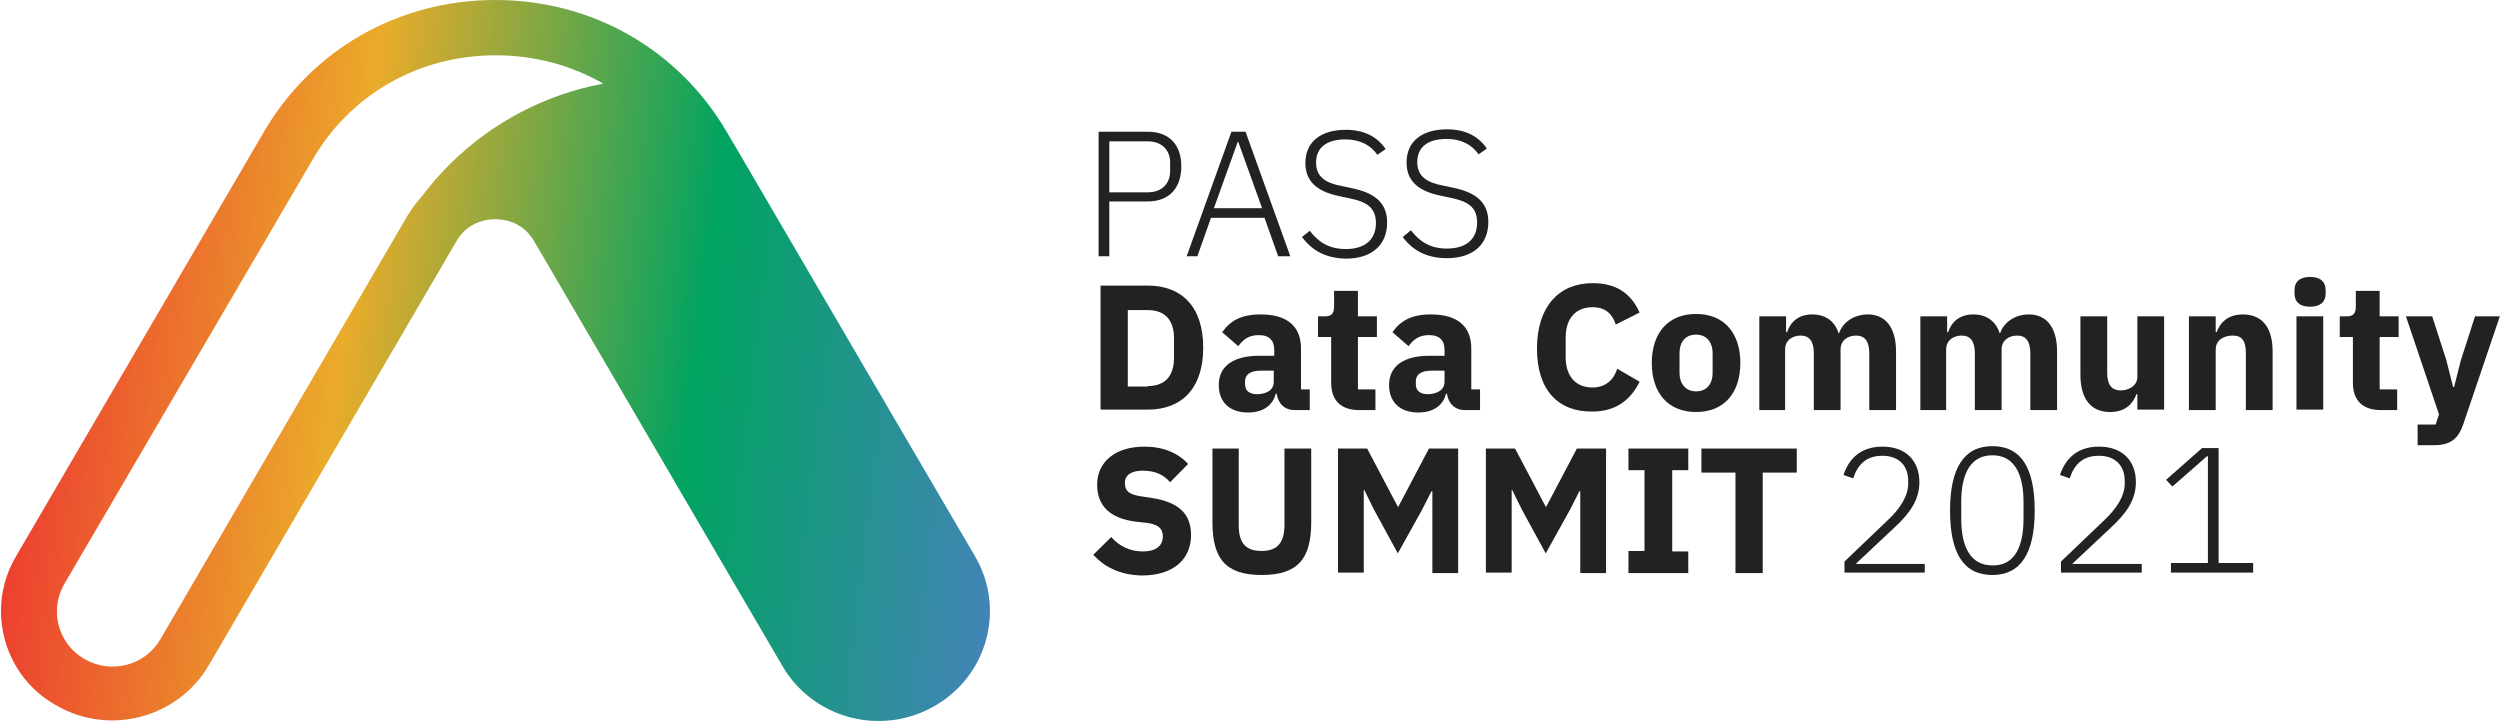 <svg width="312" height="90" xmlns="http://www.w3.org/2000/svg" xmlns:xlink="http://www.w3.org/1999/xlink" overflow="hidden"><defs><clipPath id="clip0"><rect x="560" y="222" width="312" height="90"/></clipPath><linearGradient x1="-0.245" y1="40.298" x2="130.183" y2="56.346" gradientUnits="userSpaceOnUse" spreadMethod="pad" id="fill1"><stop offset="0" stop-color="#ED3331"/><stop offset="0.254" stop-color="#EB912B"/><stop offset="0.321" stop-color="#EBAB2A"/><stop offset="0.656" stop-color="#00A361"/><stop offset="0.999" stop-color="#4B80C1"/><stop offset="1" stop-color="#4B80C1"/></linearGradient></defs><g clip-path="url(#clip0)" transform="translate(-560 -222)"><path d="M135.36 31.98 135.36 16.44 141.42 16.44C144.12 16.44 145.56 18.12 145.56 20.76 145.56 23.4 144.12 25.14 141.42 25.14L136.68 25.14 136.68 31.98 135.36 31.98ZM136.68 24 141.42 24C143.22 24 144.18 22.86 144.18 21.36L144.18 20.28C144.18 18.78 143.22 17.64 141.42 17.64L136.68 17.64 136.68 24Z" fill="#212221" transform="matrix(1.012 0 0 1 560.121 222)"/><path d="M157.5 31.98 155.82 27.18 149.22 27.18 147.54 31.98 146.22 31.98 151.74 16.44 153.48 16.44 159 31.98 157.5 31.98ZM152.58 17.7 152.52 17.7 149.58 25.98 155.52 25.98 152.58 17.7Z" fill="#212221" transform="matrix(1.012 0 0 1 560.121 222)"/><path d="M160.44 29.58 161.4 28.8C162.48 30.24 163.8 31.08 165.84 31.08 168.24 31.08 169.56 29.88 169.56 27.84 169.56 25.92 168.42 25.2 166.44 24.78L165.06 24.48C162.12 23.88 160.86 22.5 160.86 20.34 160.86 17.64 162.84 16.2 165.84 16.2 168.18 16.2 169.74 17.1 170.76 18.6L169.74 19.32C168.9 18.12 167.64 17.4 165.78 17.4 163.56 17.4 162.18 18.36 162.18 20.28 162.18 22.14 163.44 22.86 165.36 23.22L166.74 23.52C169.8 24.18 170.94 25.62 170.94 27.78 170.94 30.6 169.02 32.28 165.84 32.28 163.26 32.22 161.64 31.2 160.44 29.58Z" fill="#212221" transform="matrix(1.012 0 0 1 560.121 222)"/><path d="M172.86 29.58 173.88 28.74C174.96 30.18 176.28 31.02 178.32 31.02 180.72 31.02 182.04 29.82 182.04 27.78 182.04 25.86 180.9 25.14 178.92 24.72L177.54 24.42C174.6 23.82 173.34 22.44 173.34 20.28 173.34 17.58 175.32 16.14 178.32 16.14 180.66 16.14 182.22 17.04 183.24 18.54L182.22 19.26C181.38 18.06 180.12 17.34 178.26 17.34 176.04 17.34 174.66 18.3 174.66 20.22 174.66 22.08 175.92 22.8 177.84 23.16L179.22 23.46C182.28 24.12 183.42 25.56 183.42 27.72 183.42 30.54 181.5 32.22 178.32 32.22 175.74 32.22 174.06 31.2 172.86 29.58Z" fill="#212221" transform="matrix(1.012 0 0 1 560.121 222)"/><path d="M135.6 35.64 141.42 35.64C145.56 35.64 148.26 38.22 148.26 43.38 148.26 48.54 145.56 51.12 141.42 51.12L135.6 51.12 135.6 35.64ZM141.42 48.18C143.4 48.18 144.66 47.1 144.66 44.64L144.66 42.24C144.66 39.78 143.4 38.7 141.42 38.7L138.96 38.7 138.96 48.24 141.42 48.24Z" fill="#212221" transform="matrix(1.012 0 0 1 560.121 222)"/><path d="M159.54 51.18C158.34 51.18 157.5 50.4 157.32 49.14L157.2 49.14C156.84 50.64 155.58 51.48 153.78 51.48 151.44 51.48 150.18 50.1 150.18 48.06 150.18 45.6 152.1 44.4 155.16 44.4L157.02 44.4 157.02 43.68C157.02 42.54 156.48 41.82 155.1 41.82 153.78 41.82 153.12 42.48 152.58 43.2L150.6 41.46C151.56 40.08 152.88 39.24 155.34 39.24 158.64 39.24 160.32 40.74 160.32 43.5L160.32 48.6 161.4 48.6 161.4 51.18 159.54 51.18ZM156.96 47.64 156.96 46.26 155.34 46.26C154.08 46.26 153.42 46.74 153.42 47.58L153.42 47.94C153.42 48.78 153.96 49.2 154.98 49.2 156.06 49.14 156.96 48.72 156.96 47.64Z" fill="#212221" transform="matrix(1.012 0 0 1 560.121 222)"/><path d="M167.52 51.18C165.24 51.18 164.04 49.98 164.04 47.76L164.04 42.06 162.42 42.06 162.42 39.48 163.26 39.48C164.16 39.48 164.4 39.06 164.4 38.22L164.4 36.3 167.34 36.3 167.34 39.48 169.68 39.48 169.68 42.06 167.34 42.06 167.34 48.6 169.5 48.6 169.5 51.18 167.52 51.18Z" fill="#212221" transform="matrix(1.012 0 0 1 560.121 222)"/><path d="M180.54 51.18C179.34 51.18 178.5 50.4 178.32 49.14L178.2 49.14C177.84 50.64 176.58 51.48 174.78 51.48 172.44 51.48 171.18 50.1 171.18 48.06 171.18 45.6 173.1 44.4 176.16 44.4L178.02 44.4 178.02 43.68C178.02 42.54 177.48 41.82 176.1 41.82 174.78 41.82 174.12 42.48 173.58 43.2L171.6 41.46C172.56 40.08 173.88 39.24 176.34 39.24 179.64 39.24 181.32 40.74 181.32 43.5L181.32 48.6 182.4 48.6 182.4 51.18 180.54 51.18ZM178.02 47.64 178.02 46.26 176.4 46.26C175.14 46.26 174.48 46.74 174.48 47.58L174.48 47.94C174.48 48.78 175.02 49.2 176.04 49.2 177.06 49.14 178.02 48.72 178.02 47.64Z" fill="#212221" transform="matrix(1.012 0 0 1 560.121 222)"/><path d="M189.42 43.5C189.42 38.28 192.12 35.34 196.26 35.34 199.08 35.34 200.94 36.48 202.08 39L199.14 40.5C198.72 39.24 197.94 38.34 196.26 38.34 194.28 38.34 192.96 39.66 192.96 42.12L192.96 44.58C192.96 47.04 194.28 48.36 196.26 48.36 197.94 48.36 198.9 47.34 199.32 46.02L202.08 47.64C200.94 49.98 199.08 51.36 196.26 51.36 192.12 51.42 189.42 48.78 189.42 43.5Z" fill="#212221" transform="matrix(1.012 0 0 1 560.121 222)"/><path d="M203.58 45.3C203.58 41.52 205.62 39.18 209.04 39.18 212.46 39.18 214.5 41.52 214.5 45.3 214.5 49.08 212.46 51.42 209.04 51.42 205.62 51.42 203.58 49.08 203.58 45.3ZM211.08 46.5 211.08 44.1C211.08 42.66 210.3 41.76 209.04 41.76 207.78 41.76 207 42.6 207 44.1L207 46.5C207 47.94 207.78 48.84 209.04 48.84 210.3 48.84 211.08 48 211.08 46.5Z" fill="#212221" transform="matrix(1.012 0 0 1 560.121 222)"/><path d="M216.84 51.18 216.84 39.48 220.14 39.48 220.14 41.46 220.26 41.46C220.68 40.2 221.64 39.24 223.38 39.24 225 39.24 226.14 40.08 226.62 41.58L226.68 41.58C227.1 40.26 228.48 39.24 230.22 39.24 232.44 39.24 233.7 40.92 233.7 43.86L233.7 51.18 230.4 51.18 230.4 44.1C230.4 42.6 229.86 41.88 228.78 41.88 227.82 41.88 226.86 42.42 226.86 43.62L226.86 51.18 223.56 51.18 223.56 44.1C223.56 42.6 223.02 41.88 221.94 41.88 220.98 41.88 220.02 42.42 220.02 43.62L220.02 51.18 216.84 51.18Z" fill="#212221" transform="matrix(1.012 0 0 1 560.121 222)"/><path d="M236.7 51.18 236.7 39.48 240 39.48 240 41.46 240.12 41.46C240.54 40.2 241.5 39.24 243.24 39.24 244.86 39.24 246 40.08 246.48 41.58L246.54 41.58C246.96 40.26 248.34 39.24 250.08 39.24 252.3 39.24 253.56 40.92 253.56 43.86L253.56 51.18 250.26 51.18 250.26 44.1C250.26 42.6 249.72 41.88 248.64 41.88 247.68 41.88 246.72 42.42 246.72 43.62L246.72 51.18 243.42 51.18 243.42 44.1C243.42 42.6 242.88 41.88 241.8 41.88 240.84 41.88 239.88 42.42 239.88 43.62L239.88 51.18 236.7 51.18Z" fill="#212221" transform="matrix(1.012 0 0 1 560.121 222)"/><path d="M263.46 49.2 263.34 49.2C262.92 50.4 261.96 51.42 260.1 51.42 257.7 51.42 256.44 49.74 256.44 46.8L256.44 39.48 259.74 39.48 259.74 46.5C259.74 47.94 260.22 48.72 261.42 48.72 262.44 48.72 263.46 48.12 263.46 47.04L263.46 39.48 266.76 39.48 266.76 51.12 263.46 51.12 263.46 49.2Z" fill="#212221" transform="matrix(1.012 0 0 1 560.121 222)"/><path d="M269.82 51.18 269.82 39.48 273.12 39.48 273.12 41.46 273.24 41.46C273.66 40.26 274.62 39.24 276.48 39.24 278.88 39.24 280.14 40.92 280.14 43.86L280.14 51.18 276.84 51.18 276.84 44.1C276.84 42.6 276.42 41.88 275.22 41.88 274.14 41.88 273.12 42.42 273.12 43.62L273.12 51.18 269.82 51.18Z" fill="#212221" transform="matrix(1.012 0 0 1 560.121 222)"/><path d="M282.84 36.66 282.84 36.18C282.84 35.22 283.44 34.56 284.76 34.56 286.08 34.56 286.68 35.22 286.68 36.18L286.68 36.66C286.68 37.62 286.08 38.28 284.76 38.28 283.38 38.28 282.84 37.56 282.84 36.66ZM283.08 39.48 286.38 39.48 286.38 51.12 283.08 51.12 283.08 39.48Z" fill="#212221" transform="matrix(1.012 0 0 1 560.121 222)"/><path d="M293.52 51.18C291.24 51.18 290.04 49.98 290.04 47.76L290.04 42.06 288.42 42.06 288.42 39.48 289.26 39.48C290.16 39.48 290.4 39.06 290.4 38.22L290.4 36.3 293.34 36.3 293.34 39.48 295.68 39.48 295.68 42.06 293.34 42.06 293.34 48.6 295.5 48.6 295.5 51.18 293.52 51.18Z" fill="#212221" transform="matrix(1.012 0 0 1 560.121 222)"/><path d="M305.1 39.48 308.16 39.48 303.66 52.92C303.06 54.72 302.1 55.56 300.06 55.56L298.02 55.56 298.02 52.98 300.24 52.98 300.66 51.72 296.58 39.48 299.82 39.48 301.56 44.94 302.4 48.3 302.52 48.3 303.36 44.94 305.1 39.48Z" fill="#212221" transform="matrix(1.012 0 0 1 560.121 222)"/><path d="M134.7 69.24 136.92 67.02C137.94 68.22 139.32 68.82 140.82 68.82 142.44 68.82 143.28 68.1 143.28 66.96 143.28 66.12 142.92 65.52 141.48 65.28L139.92 65.1C136.68 64.68 135.18 63.06 135.18 60.48 135.18 57.72 137.34 55.74 141 55.74 143.34 55.74 145.14 56.52 146.4 57.9L144.18 60.18C143.46 59.34 142.44 58.74 140.82 58.74 139.32 58.74 138.6 59.34 138.6 60.24 138.6 61.32 139.14 61.68 140.46 61.92L142.02 62.16C145.2 62.7 146.76 64.08 146.76 66.78 146.76 69.78 144.6 71.82 140.7 71.82 137.88 71.76 136.02 70.68 134.7 69.24Z" fill="#212221" transform="matrix(1.012 0 0 1 560.121 222)"/><path d="M152.64 55.98 152.64 65.52C152.64 67.68 153.42 68.76 155.46 68.76 157.44 68.76 158.28 67.68 158.28 65.52L158.28 55.98 161.58 55.98 161.58 65.16C161.58 69.72 159.96 71.76 155.46 71.76 151.02 71.76 149.4 69.72 149.4 65.16L149.4 55.98 152.64 55.98Z" fill="#212221" transform="matrix(1.012 0 0 1 560.121 222)"/><path d="M176.46 61.32 176.4 61.32 175.26 63.6 172.26 69.06 169.32 63.6 168.12 61.14 168.06 61.14 168.06 71.46 164.88 71.46 164.88 55.98 168.48 55.98 172.26 63.24 172.32 63.24 176.1 55.98 179.7 55.98 179.7 71.52 176.52 71.52 176.52 61.32Z" fill="#212221" transform="matrix(1.012 0 0 1 560.121 222)"/><path d="M194.7 61.32 194.64 61.32 193.5 63.6 190.5 69.06 187.56 63.6 186.36 61.14 186.3 61.14 186.3 71.46 183.12 71.46 183.12 55.98 186.72 55.98 190.5 63.24 190.56 63.24 194.34 55.98 197.94 55.98 197.94 71.52 194.76 71.52 194.76 61.32Z" fill="#212221" transform="matrix(1.012 0 0 1 560.121 222)"/><path d="M200.7 71.46 200.7 68.76 202.68 68.76 202.68 58.68 200.7 58.68 200.7 55.98 208.08 55.98 208.08 58.68 206.1 58.68 206.1 68.82 208.08 68.82 208.08 71.52 200.7 71.52Z" fill="#212221" transform="matrix(1.012 0 0 1 560.121 222)"/><path d="M217.26 58.98 217.26 71.52 213.9 71.52 213.9 58.98 209.7 58.98 209.7 55.98 221.46 55.98 221.46 58.98 217.26 58.98Z" fill="#212221" transform="matrix(1.012 0 0 1 560.121 222)"/><path d="M237.3 71.46 227.34 71.46 227.34 70.08 232.74 64.86C234.18 63.48 235.2 61.92 235.2 60.36L235.2 60C235.2 58.2 234.12 56.88 232.02 56.88 229.98 56.88 228.96 58.02 228.42 59.7L227.22 59.28C227.82 57.42 229.2 55.74 232.02 55.74 234.96 55.74 236.58 57.54 236.58 60.18 236.58 62.4 235.38 64.08 233.52 65.82L228.72 70.38 237.24 70.38 237.24 71.46Z" fill="#212221" transform="matrix(1.012 0 0 1 560.121 222)"/><path d="M240.36 63.72C240.36 58.38 242.1 55.68 245.58 55.68 249.12 55.68 250.8 58.38 250.8 63.72 250.8 69.06 249.06 71.76 245.58 71.76 242.04 71.76 240.36 69.06 240.36 63.72ZM249.42 64.74 249.42 62.64C249.42 59.04 248.22 56.82 245.58 56.82 242.94 56.82 241.74 59.04 241.74 62.64L241.74 64.74C241.74 68.34 242.94 70.56 245.58 70.56 248.22 70.62 249.42 68.4 249.42 64.74Z" fill="#212221" transform="matrix(1.012 0 0 1 560.121 222)"/><path d="M264 71.46 254.04 71.46 254.04 70.08 259.44 64.86C260.88 63.48 261.9 61.92 261.9 60.36L261.9 60C261.9 58.2 260.82 56.88 258.72 56.88 256.68 56.88 255.66 58.02 255.12 59.7L253.92 59.28C254.52 57.42 255.9 55.74 258.72 55.74 261.66 55.74 263.28 57.54 263.28 60.18 263.28 62.4 262.08 64.08 260.22 65.82L255.42 70.38 264 70.38 264 71.46Z" fill="#212221" transform="matrix(1.012 0 0 1 560.121 222)"/><path d="M267.6 71.46 267.6 70.26 272.16 70.26 272.16 56.94 272.04 56.94 267.78 60.72 267 59.88 271.44 55.92 273.48 55.92 273.48 70.26 277.74 70.26 277.74 71.46 267.6 71.46Z" fill="#212221" transform="matrix(1.012 0 0 1 560.121 222)"/><path d="M90.54 18.24 109.98 51.9 120.12 69.42C123.9 75.96 121.68 84.36 115.08 88.14 108.54 91.92 100.14 89.7 96.36 83.1L91.02 73.86 65.76 30.12C64.38 27.72 62.16 27.36 60.96 27.36 60 27.36 58.38 27.6 57.06 28.92 56.76 29.28 56.4 29.64 56.16 30.12L25.62 83.04C21.84 89.58 13.44 91.86 6.9 88.08 2.46 85.62 0 81 0 76.26 0 73.92 0.6 71.58 1.86 69.42L32.4 16.5C38.34 6.18 49.02 0 60.96 0 72.9 0 83.58 6.18 89.52 16.5L90.54 18.24ZM50.22 26.76C50.22 26.76 50.22 26.7 50.28 26.7 50.7 25.98 51.24 25.26 51.78 24.66 52.86 23.22 54.06 21.78 55.38 20.46 60.66 15.18 67.26 11.76 74.28 10.44 70.38 8.16 65.82 6.9 61.02 6.9 51.54 6.9 43.08 11.76 38.4 19.98L7.8 72.9C7.2 73.98 6.9 75.12 6.9 76.32 6.9 78.78 8.22 81.06 10.32 82.26 13.62 84.18 17.82 83.04 19.68 79.74L50.22 26.76Z" fill="url(#fill1)" transform="matrix(1.012 0 0 1 560.121 222)"/></g></svg>
